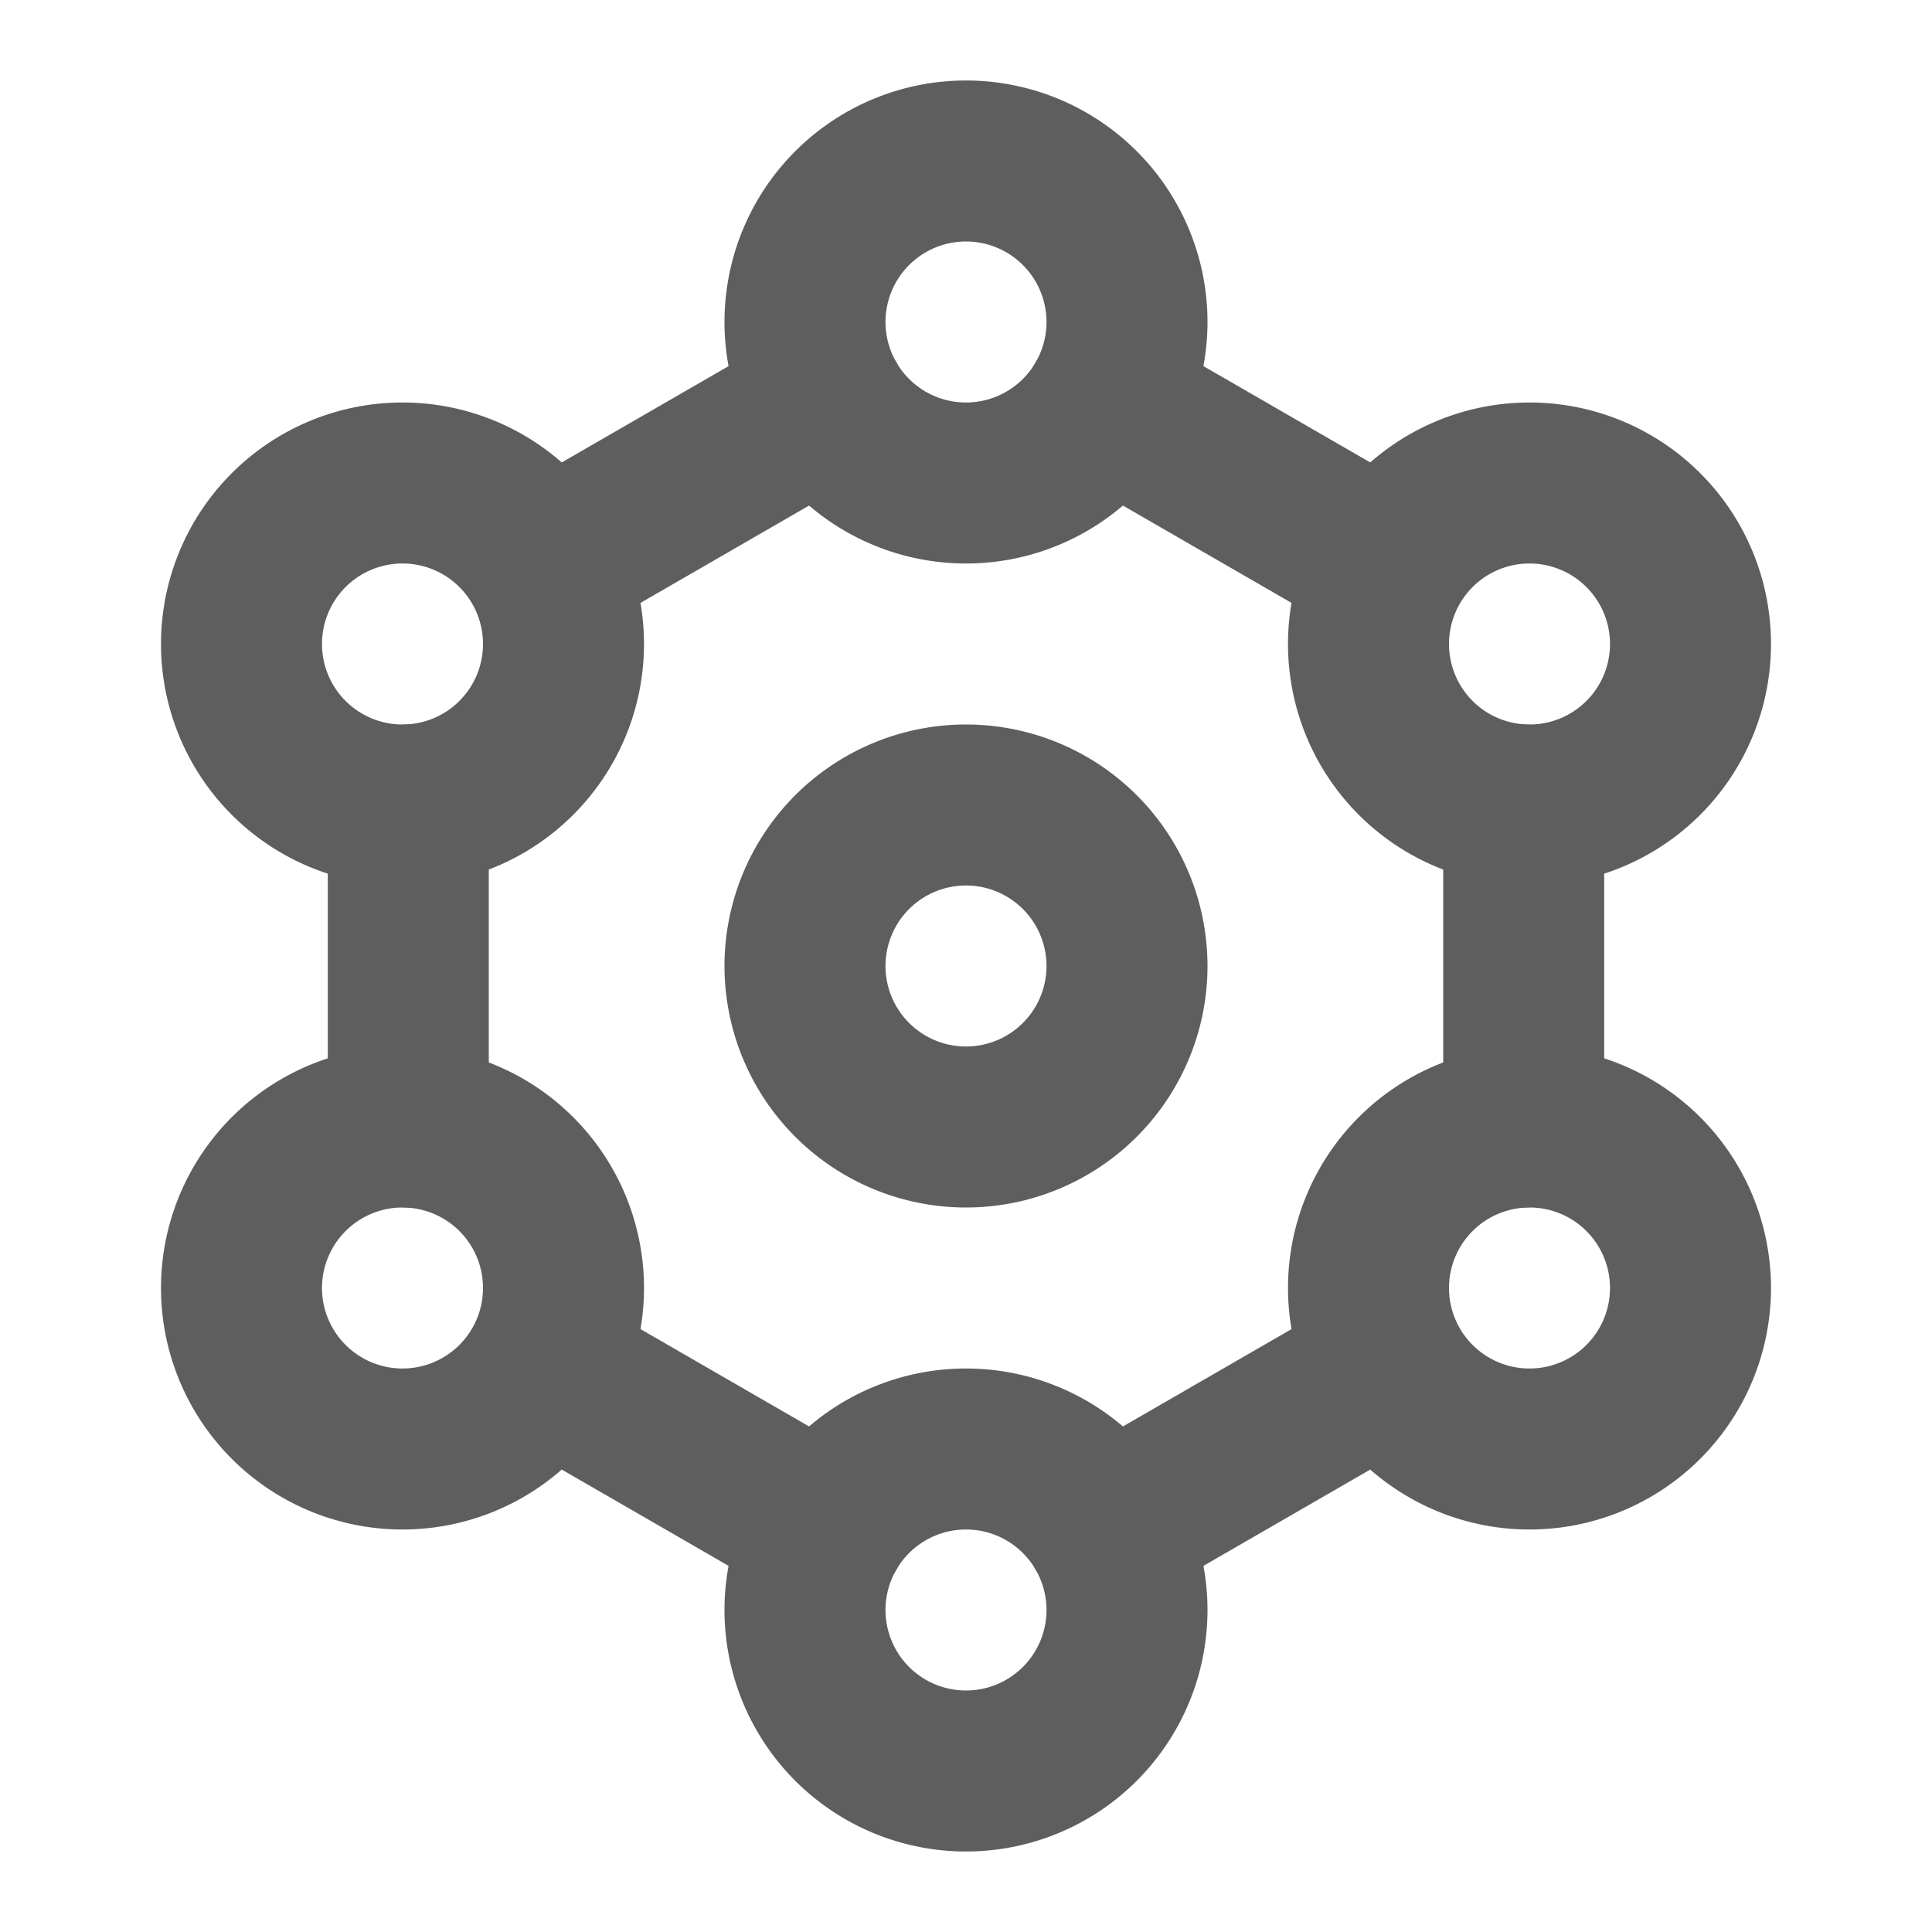 <svg width="80" height="80" fill="none" stroke="#5e5e5e" stroke-linecap="round" stroke-linejoin="round" stroke-width="2" viewBox="0 0 24 24" xmlns="http://www.w3.org/2000/svg">
  <path d="M18.928 10v4"></path>
  <path d="m13.732 19 1.732-1 1.732-1"></path>
  <path d="m10.268 19-1.732-1-1.732-1"></path>
  <path d="M5.072 10v4"></path>
  <path d="m6.804 7 1.732-1 1.732-1"></path>
  <path d="m13.732 5 1.732 1 1.732 1"></path>
  <path d="M12 22a2 2 0 1 0 0-4 2 2 0 0 0 0 4Z"></path>
  <path d="M12 6a2 2 0 1 0 0-4 2 2 0 0 0 0 4Z"></path>
  <path d="M12 14a2 2 0 1 0 0-4 2 2 0 0 0 0 4Z"></path>
  <path d="M19 10a2 2 0 1 0 0-4 2 2 0 0 0 0 4Z"></path>
  <path d="M19 18a2 2 0 1 0 0-4 2 2 0 0 0 0 4Z"></path>
  <path d="M5 10a2 2 0 1 0 0-4 2 2 0 0 0 0 4Z"></path>
  <path d="M5 18a2 2 0 1 0 0-4 2 2 0 0 0 0 4Z"></path>
</svg>